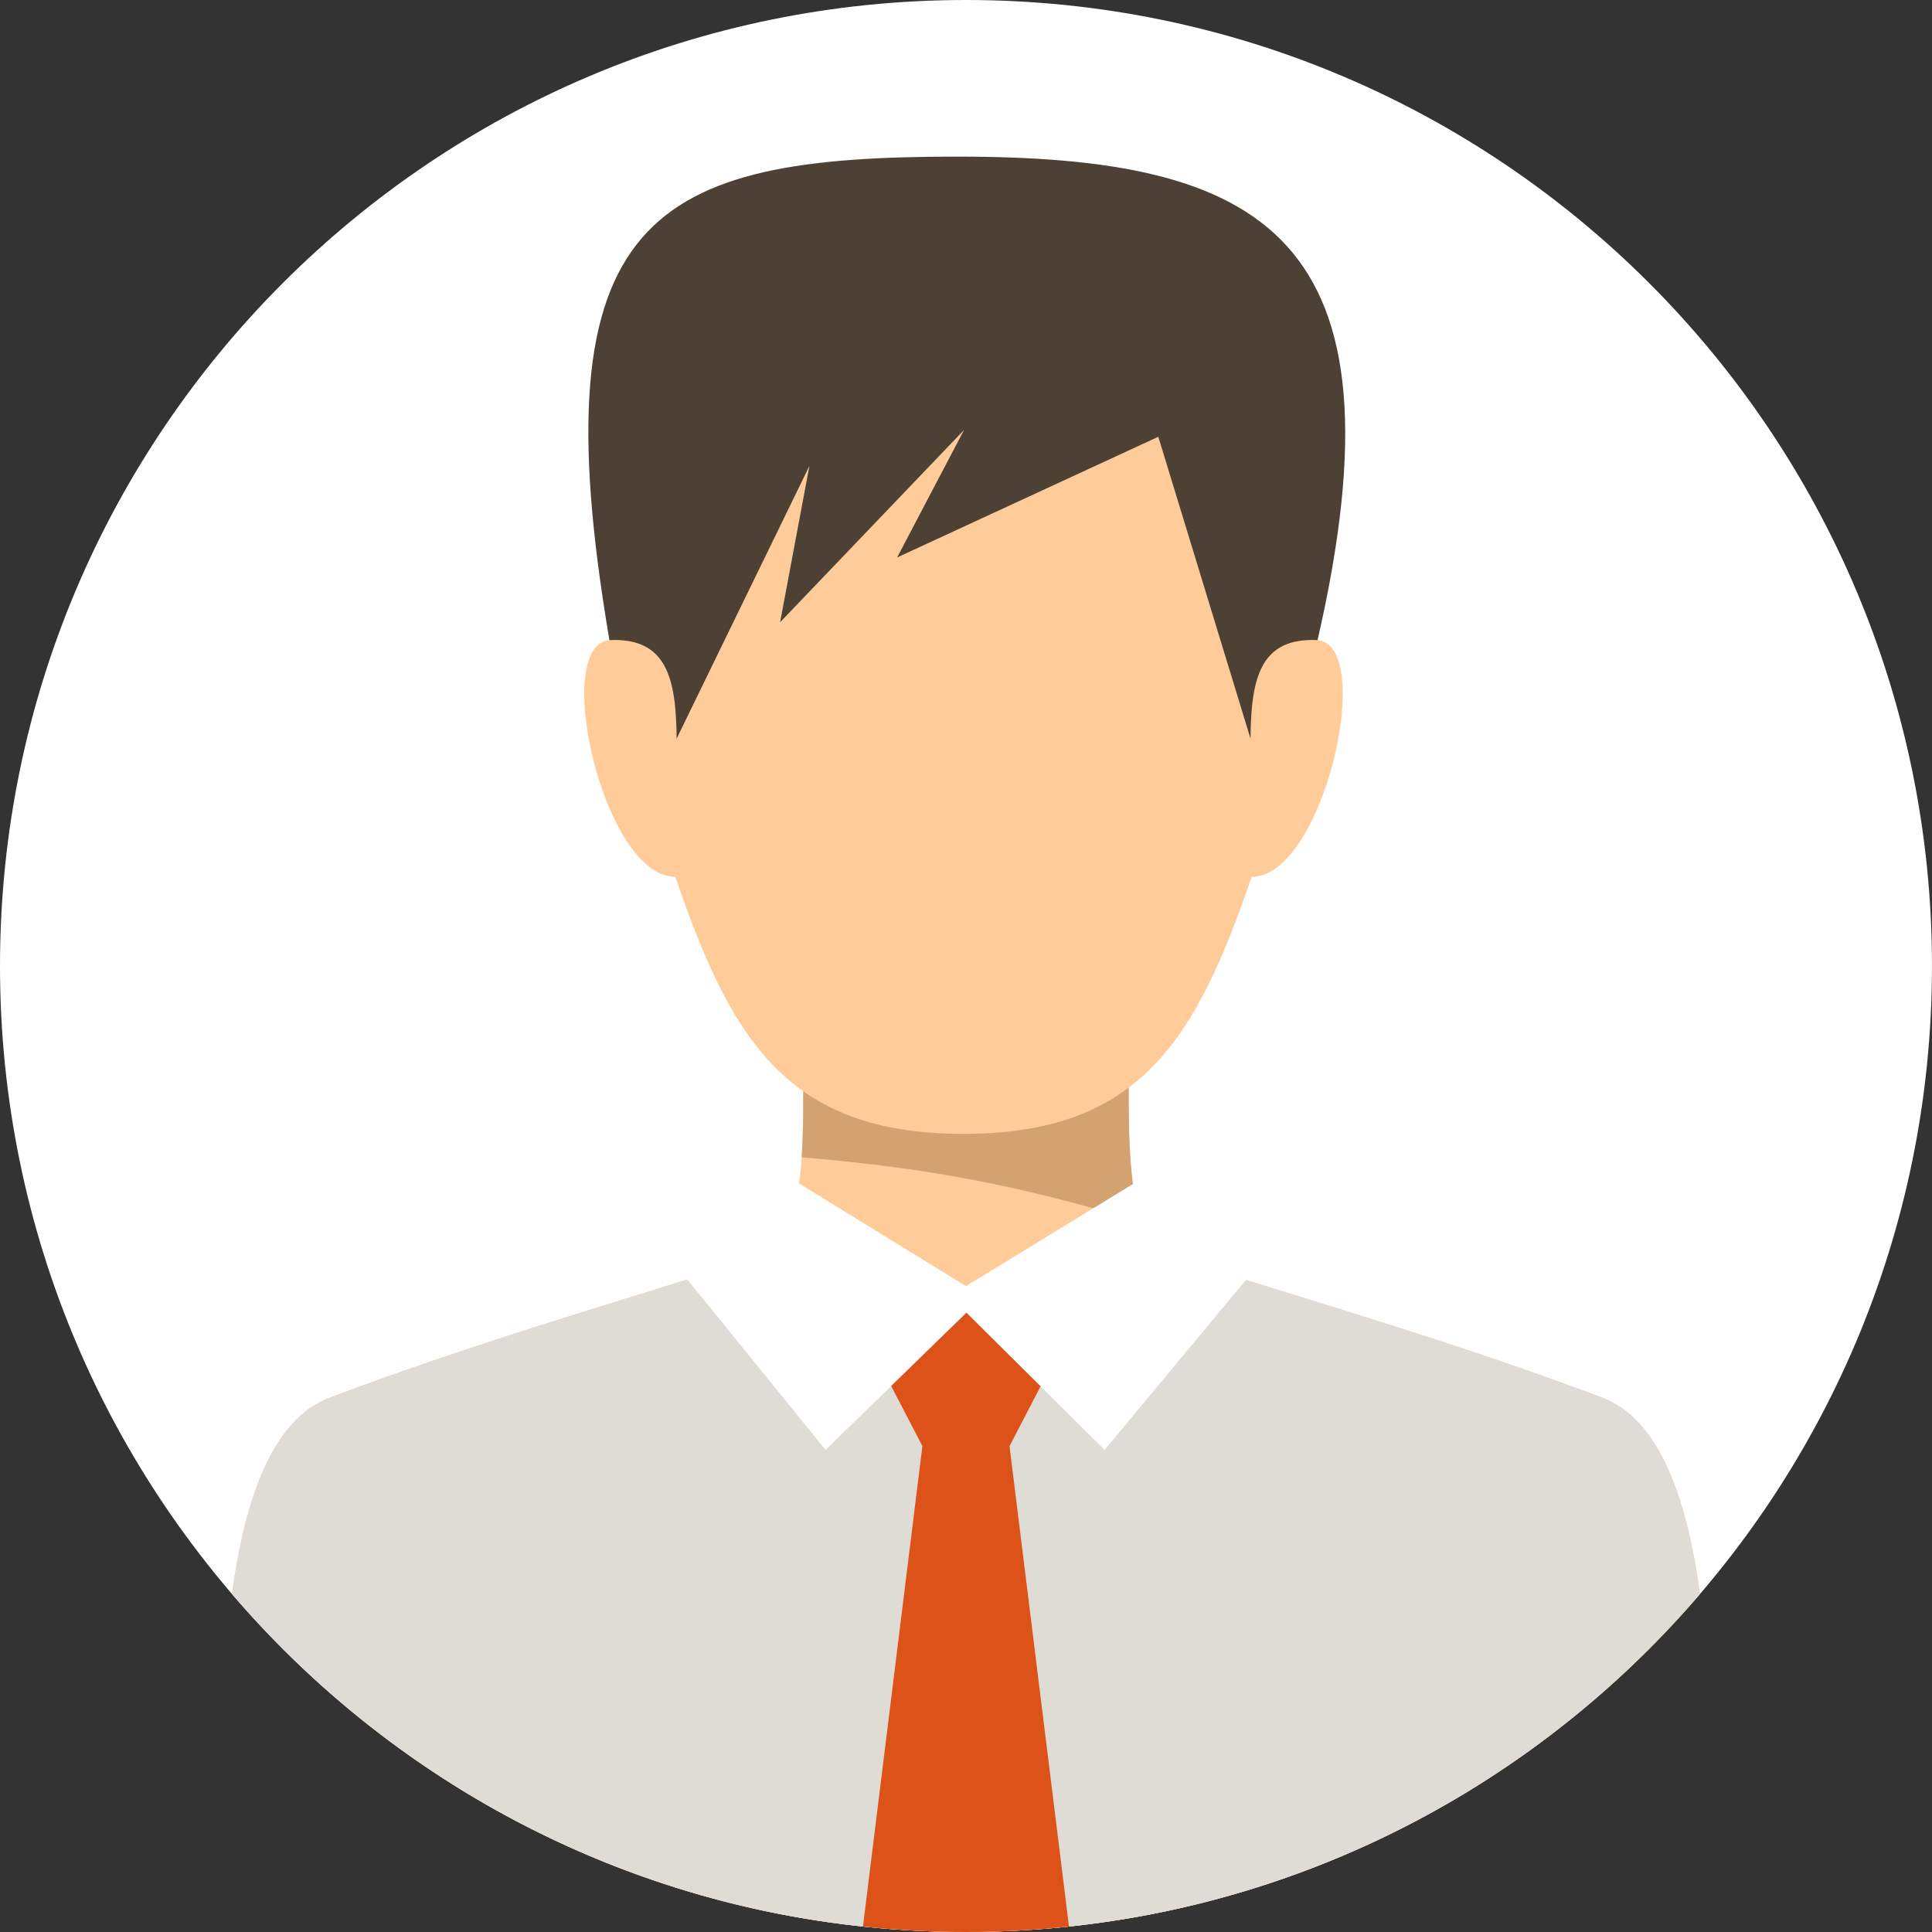 <?xml version="1.0" encoding="utf-8"?>
<!-- Generator: Adobe Illustrator 17.0.0, SVG Export Plug-In . SVG Version: 6.00 Build 0)  -->
<!DOCTYPE svg PUBLIC "-//W3C//DTD SVG 1.1//EN" "http://www.w3.org/Graphics/SVG/1.1/DTD/svg11.dtd">
<svg version="1.1" id="Layer_1" xmlns="http://www.w3.org/2000/svg" xmlns:xlink="http://www.w3.org/1999/xlink" x="0px" y="0px"
	 width="87.773px" height="87.773px" viewBox="0 0 87.773 87.773" enable-background="new 0 0 87.773 87.773" xml:space="preserve">
<rect x="0" y="0" width="87.773" height="87.773" fill="#333333" stroke="none"/>
<g>
	<path fill-rule="evenodd" clip-rule="evenodd" fill="#FFFFFF" d="M43.886,0c24.238,0,43.886,19.649,43.886,43.886
		c0,24.238-19.649,43.886-43.886,43.886C19.648,87.773,0,68.124,0,43.886C0,19.649,19.648,0,43.886,0L43.886,0z"/>
	<path fill-rule="evenodd" clip-rule="evenodd" fill="#FFCC99" d="M10.537,72.411c0.606-4.373,1.85-7.941,4.455-8.919
		c6.913-2.597,12.945-4.293,19.439-6.376c2.58-0.827,1.954-6.562,2.074-10.969c4.92,0,9.841,0,14.761,0
		c0.12,4.406-0.506,10.141,2.074,10.969c6.495,2.083,12.526,3.779,19.439,6.376c2.605,0.979,3.849,4.546,4.455,8.92
		c-8.049,9.401-20.003,15.361-33.35,15.361S18.586,81.813,10.537,72.411L10.537,72.411z"/>
	<path fill-rule="evenodd" clip-rule="evenodd" fill="#D4A270" d="M36.421,52.577c5.83,0.492,9.916,1.289,15.467,2.954
		c-0.658-1.708-0.615-4.472-0.605-7.136H36.489C36.495,49.82,36.509,51.273,36.421,52.577L36.421,52.577z"/>
	<path fill-rule="evenodd" clip-rule="evenodd" fill="#FFCC99" d="M59.858,29.079c2.662,0.258,0.265,10.774-2.994,10.758
		c-2.522,7.349-5.043,11.677-13.092,11.677c-8.049,0-10.569-4.328-13.091-11.677c-3.26,0.016-5.656-10.5-2.994-10.758
		C26,17.872,27.676,7.854,43.772,7.854C59.869,7.854,61.545,17.872,59.858,29.079L59.858,29.079z"/>
	<path fill-rule="evenodd" clip-rule="evenodd" fill="#DEDCD5" d="M10.537,72.411c0.606-4.373,1.85-7.941,4.455-8.919
		c6.913-2.597,12.945-4.293,19.439-6.376c6.061,1.699,12.349,1.801,18.909,0c6.495,2.083,12.526,3.779,19.439,6.376
		c2.605,0.979,3.849,4.546,4.455,8.92c-8.049,9.401-20.003,15.361-33.35,15.361S18.586,81.813,10.537,72.411L10.537,72.411z"/>
	<path fill-rule="evenodd" clip-rule="evenodd" fill="#DD5219" d="M39.936,61.905l1.97,3.794l-2.701,21.825
		c1.538,0.163,3.099,0.249,4.68,0.249c1.581,0,3.143-0.086,4.68-0.249l-2.701-21.825l1.969-3.792l-3.95-3.02L39.936,61.905
		L39.936,61.905z"/>
	<polygon fill-rule="evenodd" clip-rule="evenodd" fill="#FFFFFF" points="43.907,59.636 37.506,65.87 31.226,58.128 36.303,53.766 
		43.885,58.429 51.472,53.791 56.605,58.147 50.184,65.87 43.907,59.636 	"/>
	<path fill-rule="evenodd" clip-rule="evenodd" fill="#4D4135" d="M52.623,19.843l-11.867,5.484l3.042-5.793l-8.357,8.735
		l1.332-7.104L30.74,33.557c-0.022-2.799-0.477-4.593-3.053-4.477C24.383,9.69,29.625,7.115,43.486,7.115
		c13.861,0,20.613,3.506,16.373,21.964c-2.579-0.115-3.025,1.678-3.047,4.477L52.623,19.843L52.623,19.843z"/>
</g>
</svg>
